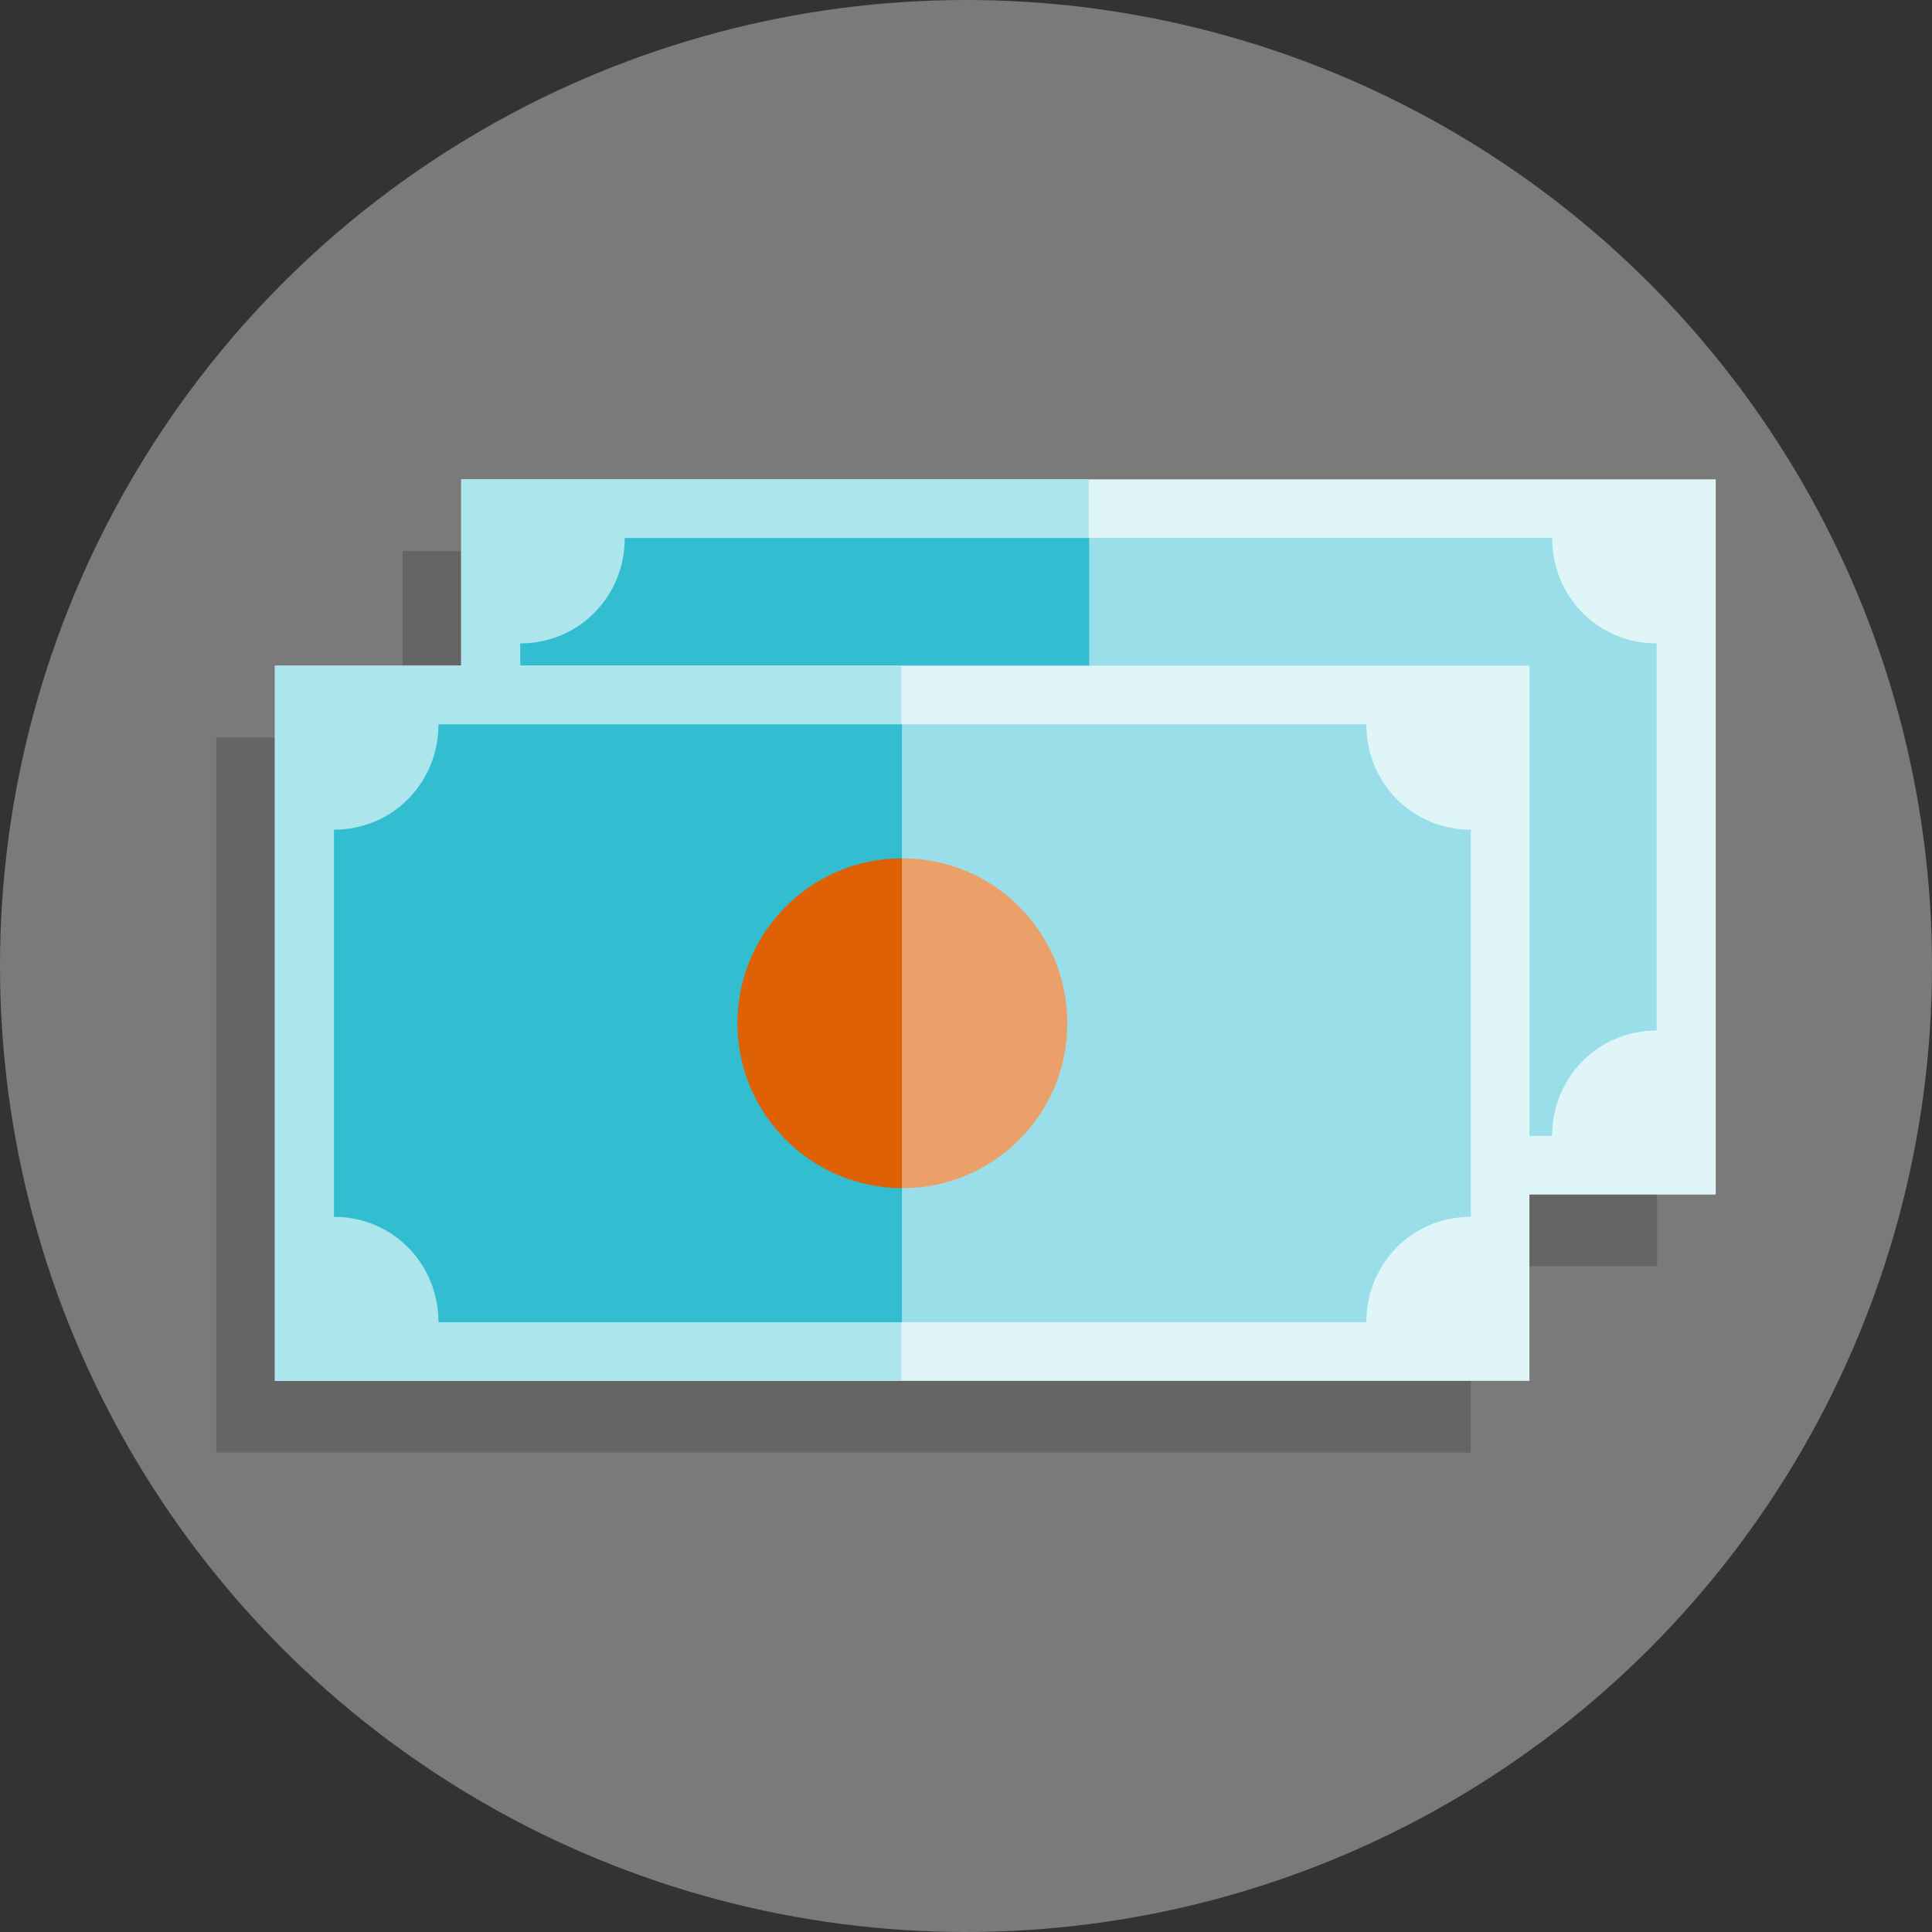 <?xml version="1.0" encoding="UTF-8"?><svg id="b" xmlns="http://www.w3.org/2000/svg" viewBox="0 0 42.52 42.52"><rect x="0" y="0" width="42.52" height="42.52" fill="#333333" stroke="none"/><g id="c"><circle cx="21.26" cy="21.26" r="21.26" style="fill:#fff; opacity:.35;"/><polygon points="34.31 12.13 22.67 12.13 11.01 12.13 8.86 12.13 8.86 14.29 8.86 16.23 6.92 16.23 4.76 16.23 4.76 18.39 4.76 29.82 4.76 31.97 6.92 31.97 18.55 31.97 30.21 31.97 32.37 31.97 32.37 29.82 32.37 27.87 34.31 27.87 36.47 27.87 36.47 25.72 36.47 14.29 36.47 12.13 34.31 12.13" style="opacity:.17;"/><polygon points="35.6 10.55 12.31 10.55 10.15 10.55 10.15 12.71 10.15 24.14 10.15 26.29 12.31 26.29 35.6 26.29 37.76 26.29 37.76 24.14 37.76 12.71 37.76 10.55 35.6 10.55" style="fill:#e0f5f8;"/><path d="M11.45,14.16v8.52c1.29,0,2.3,1.02,2.3,2.32h20.41c0-1.29,1.01-2.32,2.3-2.32v-8.52c-1.29,0-2.3-1.03-2.3-2.32H13.75c0,1.29-1.01,2.32-2.3,2.32Z" style="fill:#99dee8;"/><path d="M27.59,18.42c0-2.01-1.63-3.63-3.63-3.63s-3.63,1.63-3.63,3.63,1.63,3.63,3.63,3.63,3.63-1.63,3.63-3.63Z" style="fill:#cceff4;"/><rect x="10.15" y="10.55" width="13.81" height="15.75" style="fill:#ade5ed;"/><path d="M23.97,11.84h-10.22c0,1.29-1.01,2.32-2.3,2.32v8.52c1.29,0,2.3,1.02,2.3,2.32h10.22v-13.16Z" style="fill:#33bdd1;"/><path d="M23.97,14.79h0c-2.01,0-3.63,1.62-3.63,3.63s1.63,3.63,3.63,3.63h0v-7.26Z" style="fill:#7fdf56;"/><polygon points="31.5 14.65 8.21 14.65 6.05 14.65 6.05 16.8 6.05 28.23 6.05 30.39 8.21 30.39 31.5 30.39 33.66 30.39 33.66 28.23 33.66 16.8 33.66 14.65 31.5 14.65" style="fill:#e0f5f8;"/><path d="M7.35,18.26v8.52c1.29,0,2.3,1.03,2.3,2.32h20.42c0-1.29,1.01-2.32,2.3-2.32v-8.52c-1.29,0-2.3-1.03-2.3-2.32H9.65c0,1.29-1.01,2.32-2.3,2.32Z" style="fill:#99dee8;"/><path d="M23.49,22.52c0-2.01-1.62-3.63-3.63-3.63s-3.63,1.62-3.63,3.63,1.63,3.63,3.63,3.63,3.63-1.62,3.63-3.63Z" style="fill:#eba06a;"/><rect x="6.05" y="14.65" width="13.79" height="15.74" style="fill:#ade5ed;"/><path d="M19.85,15.94h-10.2c0,1.29-1.01,2.32-2.3,2.32v8.52c1.29,0,2.3,1.03,2.3,2.32h10.2v-13.16Z" style="fill:#33bdd1;"/><path d="M19.85,18.89c-2,0-3.62,1.63-3.62,3.63s1.62,3.62,3.62,3.63v-7.26Z" style="fill:#de6106;"/></g></svg>